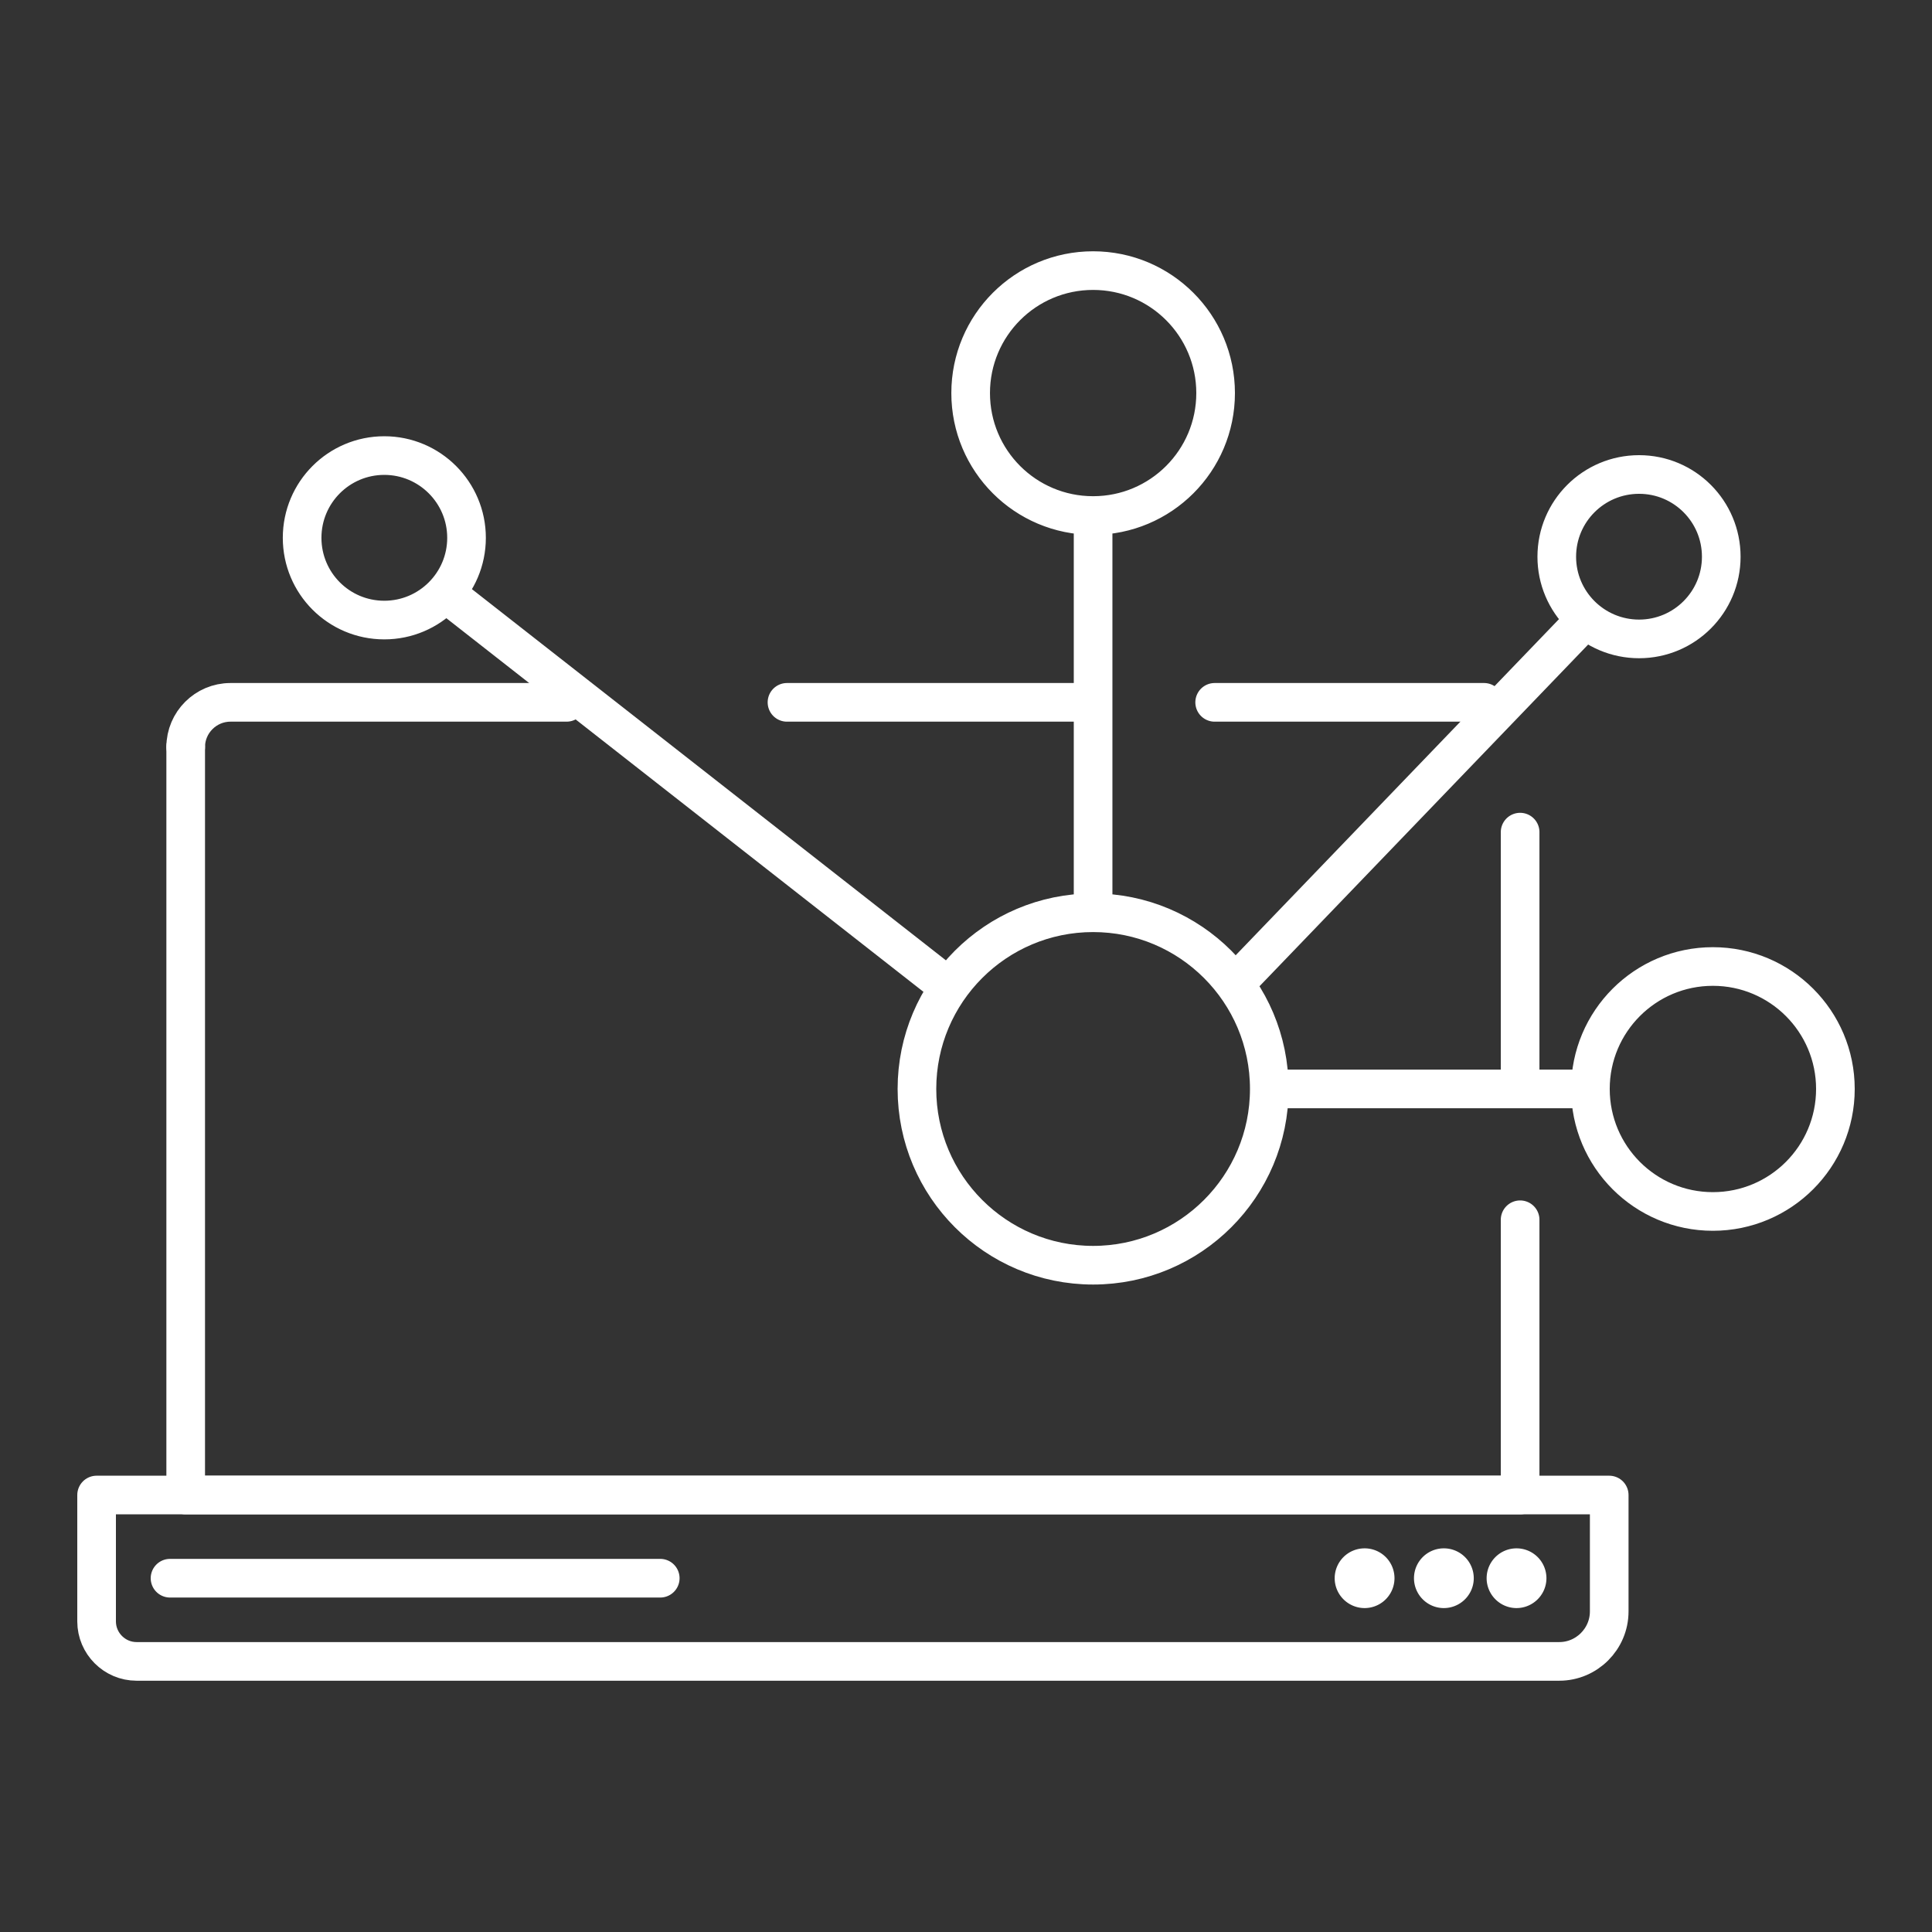 <svg viewBox="0 0 500 500" xml:space="preserve" xmlns="http://www.w3.org/2000/svg"><rect x="0" y="0" width="500" height="500" fill="#333333" stroke="none"/><g fill="none" stroke="white" stroke-linecap="round" stroke-linejoin="round" stroke-miterlimit="2.613" stroke-width="10" class="stroke-130b7a"><path d="M25 386.911h391.464v30.121M416.464 417.032c0 7.129-5.825 12.936-12.917 12.936M403.547 429.968H35.337M35.337 429.968c-5.685 0-10.337-4.662-10.337-10.347M25 419.621v-32.71M146.629 181.766H59.633M59.633 181.766c-6.369 0-11.575 5.206-11.575 11.557"></path><path d="M48.058 193.322v193.589h345.348v-71.237M282.104 181.766h-78.431M384.063 181.766h-69.708M393.406 279.192v-63.835M44.005 408.439h126.864M353.163 411.169a2.738 2.738 0 0 0 2.73-2.729 2.72 2.72 0 0 0-2.73-2.729 2.736 2.736 0 0 0-2.748 2.729c0 1.491 1.238 2.729 2.748 2.729M373.66 411.169c1.52 0 2.749-1.238 2.749-2.729a2.73 2.73 0 0 0-2.749-2.729 2.719 2.719 0 0 0-2.721 2.729c0 1.491 1.22 2.729 2.721 2.729M392.469 411.169c1.51 0 2.748-1.238 2.748-2.729a2.735 2.735 0 0 0-2.748-2.729 2.732 2.732 0 0 0-2.73 2.729c-.001 1.491 1.238 2.729 2.73 2.729"></path><path d="M328.492 281.819c0 25.188-20.422 45.618-45.6 45.618s-45.59-20.431-45.59-45.618c0-25.168 20.412-45.6 45.59-45.6s45.6 20.432 45.6 45.6M314.6 101.729c0 17.514-14.202 31.688-31.707 31.688-17.514 0-31.688-14.174-31.688-31.688s14.174-31.697 31.688-31.697c17.504 0 31.707 14.183 31.707 31.697M475 281.819c0 17.514-14.193 31.707-31.707 31.707s-31.697-14.193-31.697-31.707c0-17.495 14.184-31.688 31.697-31.688S475 264.324 475 281.819M445.46 144.083c0 11.735-9.512 21.266-21.266 21.266-11.764 0-21.304-9.53-21.304-21.266 0-11.764 9.54-21.285 21.304-21.285 11.754 0 21.266 9.521 21.266 21.285M120.738 139.187c0 11.763-9.54 21.284-21.284 21.284-11.764 0-21.266-9.521-21.266-21.284 0-11.745 9.502-21.285 21.266-21.285 11.744-.001 21.284 9.539 21.284 21.285M320.162 254.053l90.008-93.582M282.893 234.841V134.205M328.492 281.819h83.104M115.514 153.633l129.172 101.161"></path></g></svg>